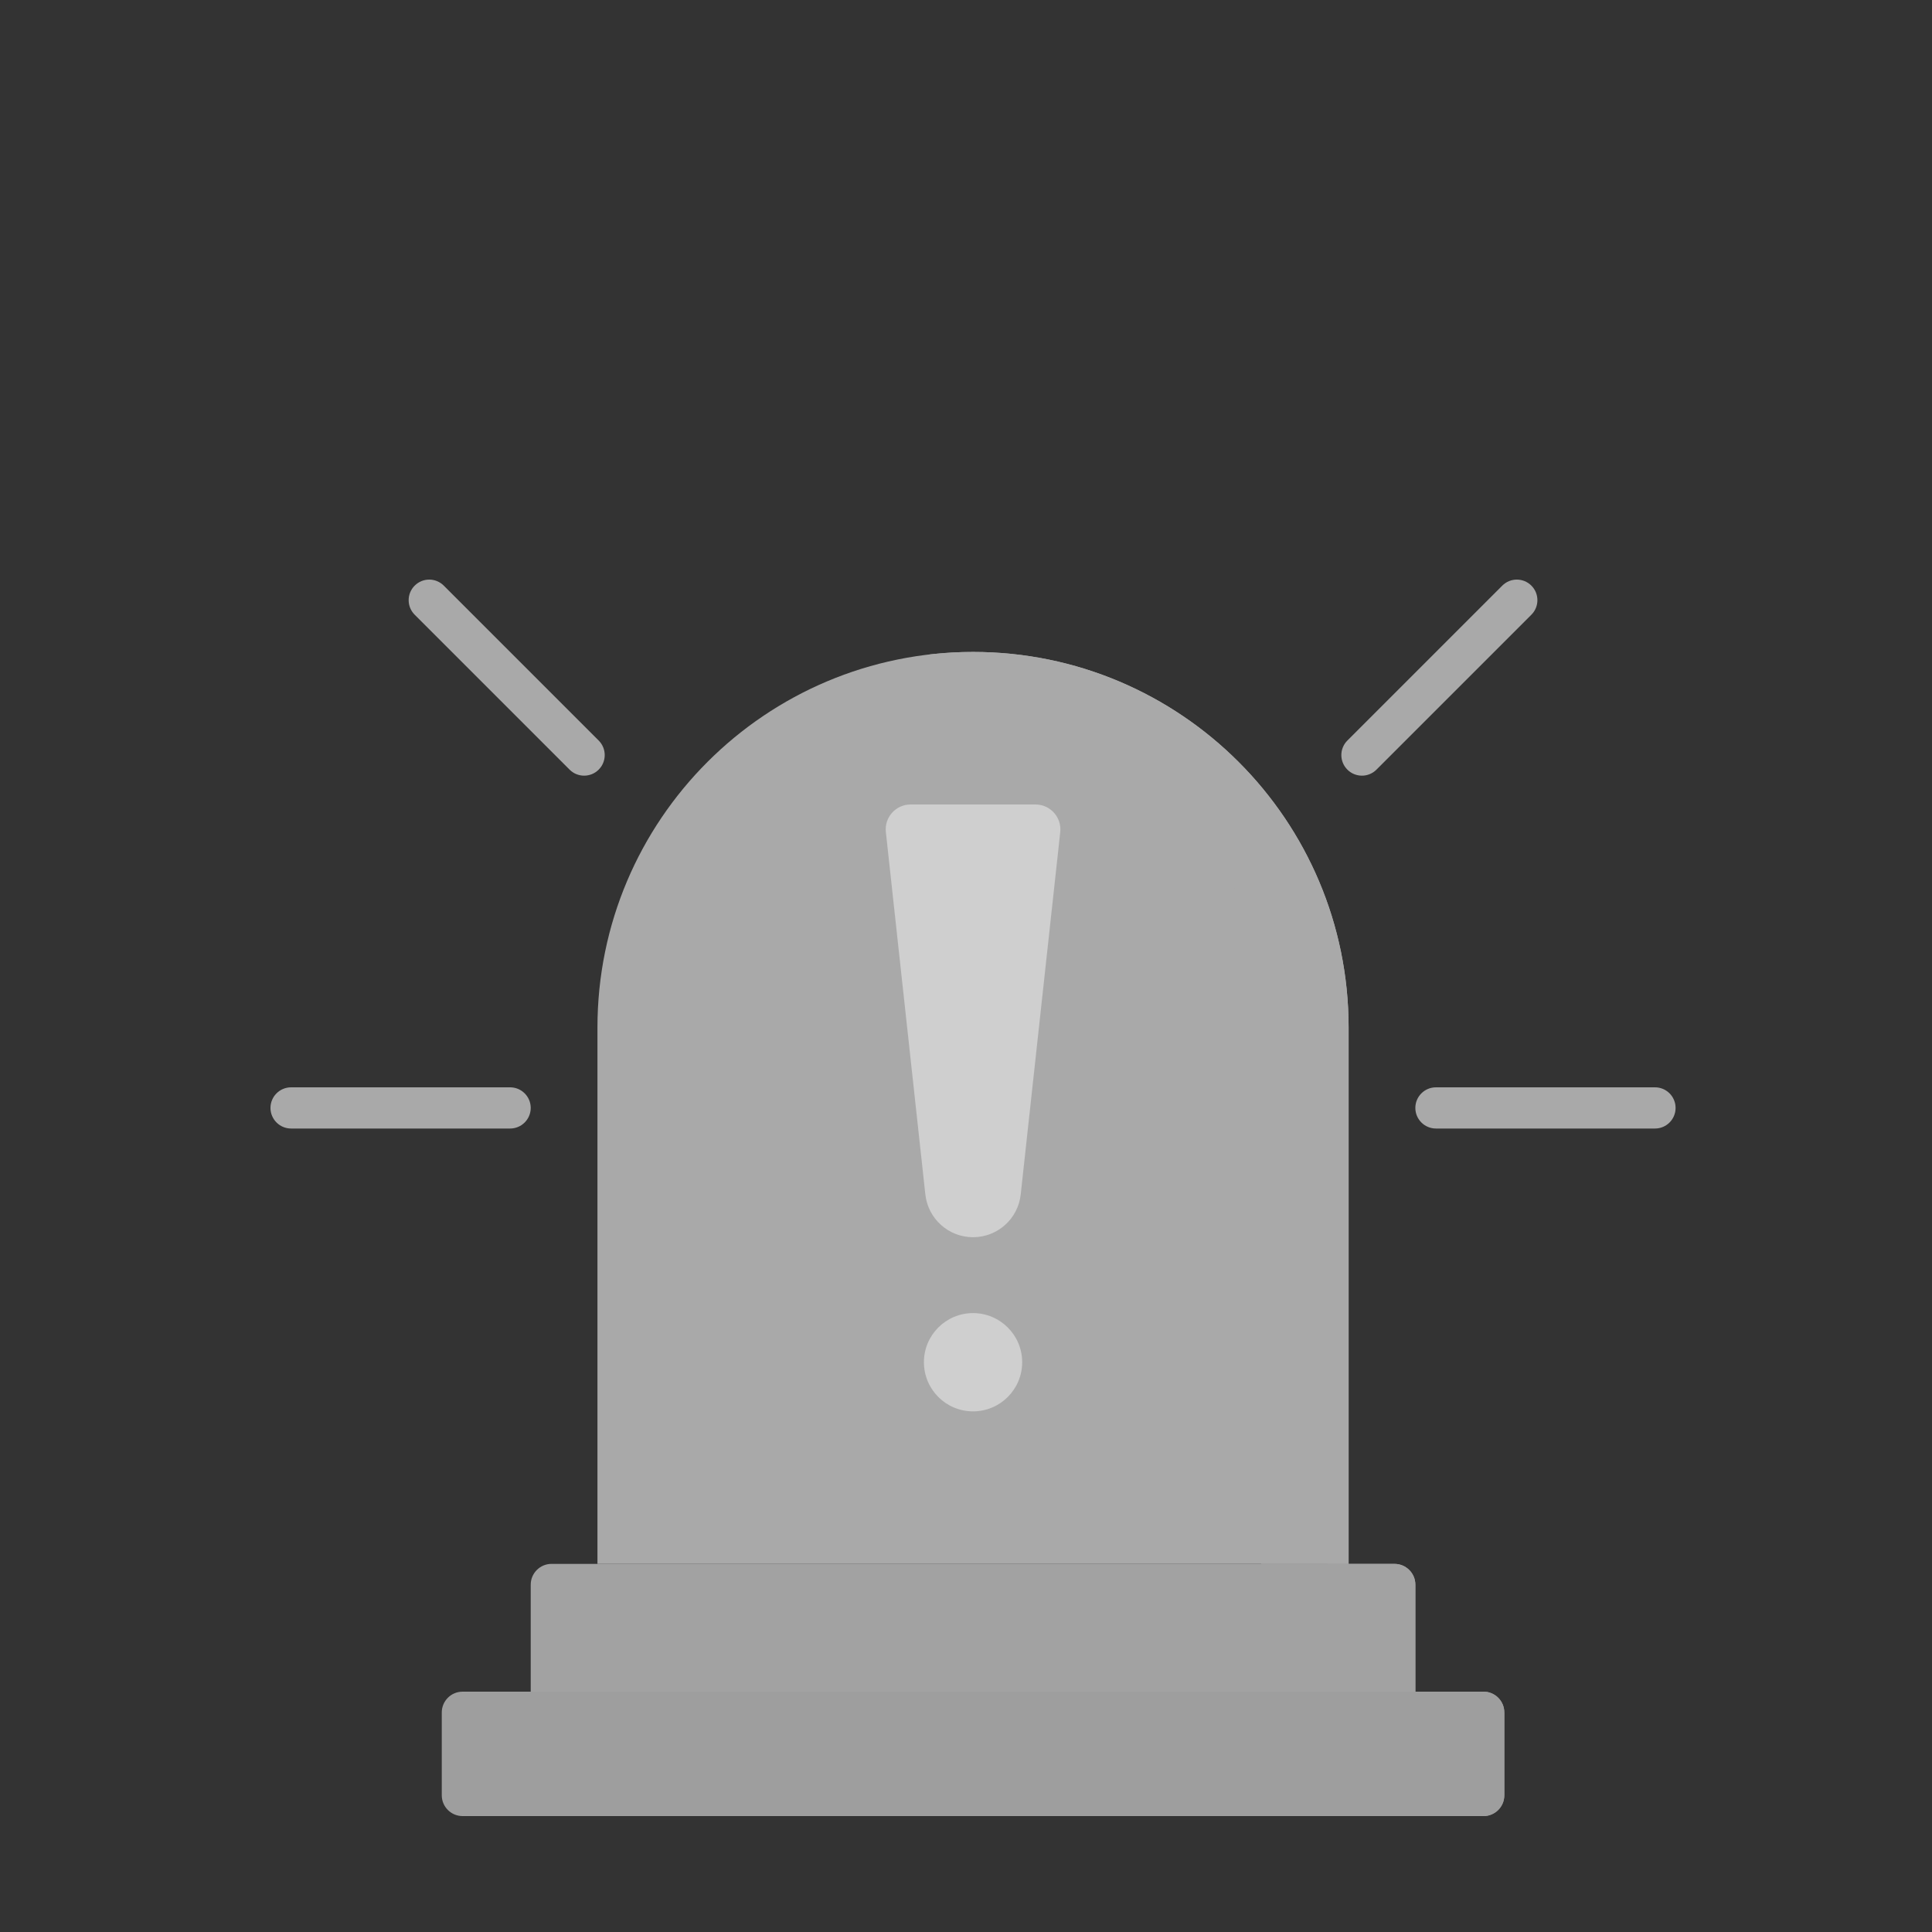 <svg width="50" height="50" viewBox="0 0 50 50" fill="none" xmlns="http://www.w3.org/2000/svg">
<rect x="0" y="0" width="50" height="50" fill="#333333" stroke="none"/>
<g opacity="0.8">
<path d="M38.393 47H11.972C11.674 47 11.433 46.759 11.433 46.462V44.319C11.433 44.021 11.674 43.78 11.972 43.78H38.393C38.69 43.78 38.931 44.021 38.931 44.319V46.462C38.931 46.759 38.69 47 38.393 47Z" fill="#B9B9B9"/>
<path d="M36.671 43.78V47H38.393C38.691 47 38.932 46.759 38.932 46.462V44.319C38.932 44.021 38.691 43.78 38.393 43.78H36.671V43.78Z" fill="#B9B9B9"/>
<path d="M36.091 40.473H14.274C13.976 40.473 13.735 40.715 13.735 41.012V43.78H36.629V41.012C36.629 40.715 36.388 40.473 36.091 40.473Z" fill="#BEBEBE"/>
<path d="M34.369 40.473V43.78H36.63V41.012C36.63 40.715 36.388 40.474 36.091 40.474H34.369V40.473Z" fill="#BEBEBE"/>
<path d="M34.902 40.474H15.462V26.593C15.462 21.224 19.814 16.872 25.182 16.872C30.55 16.872 34.902 21.224 34.902 26.593V40.474H34.902Z" fill="#C7C7C7"/>
<path d="M25.182 16.872C24.8 16.872 24.423 16.895 24.052 16.938C28.887 17.498 32.642 21.607 32.642 26.593V40.474H34.902V26.593C34.902 21.224 30.55 16.872 25.182 16.872V16.872Z" fill="#C7C7C7"/>
<path d="M25.182 32.019C24.549 32.019 24.017 31.542 23.948 30.912L22.926 21.535C22.884 21.153 23.183 20.82 23.566 20.82H26.798C27.182 20.82 27.48 21.153 27.439 21.535L26.416 30.912C26.348 31.542 25.816 32.019 25.182 32.019V32.019Z" fill="#F6F6F6"/>
<path d="M25.182 36.526C25.884 36.526 26.454 35.957 26.454 35.254C26.454 34.552 25.884 33.983 25.182 33.983C24.48 33.983 23.911 34.552 23.911 35.254C23.911 35.957 24.48 36.526 25.182 36.526Z" fill="#F6F6F6"/>
<path d="M13.202 29.206H7.533C7.239 29.206 7 28.967 7 28.673C7 28.379 7.239 28.14 7.533 28.14H13.202C13.496 28.14 13.735 28.379 13.735 28.673C13.735 28.967 13.496 29.206 13.202 29.206Z" fill="#C7C7C7"/>
<path d="M15.117 20.074C14.981 20.074 14.845 20.022 14.741 19.918L10.732 15.909C10.524 15.701 10.524 15.364 10.732 15.156C10.94 14.948 11.277 14.948 11.485 15.156L15.494 19.165C15.702 19.373 15.702 19.71 15.494 19.918C15.39 20.022 15.254 20.074 15.117 20.074V20.074Z" fill="#C7C7C7"/>
<path d="M42.832 29.206H37.162C36.868 29.206 36.629 28.967 36.629 28.673C36.629 28.379 36.868 28.14 37.162 28.14H42.832C43.126 28.14 43.364 28.379 43.364 28.673C43.364 28.967 43.126 29.206 42.832 29.206Z" fill="#C7C7C7"/>
<path d="M35.247 20.074C35.11 20.074 34.974 20.022 34.87 19.918C34.662 19.71 34.662 19.373 34.87 19.165L38.879 15.156C39.087 14.948 39.424 14.948 39.632 15.156C39.84 15.364 39.84 15.701 39.632 15.909L35.623 19.918C35.519 20.022 35.383 20.074 35.247 20.074Z" fill="#C7C7C7"/>
</g>
</svg>
